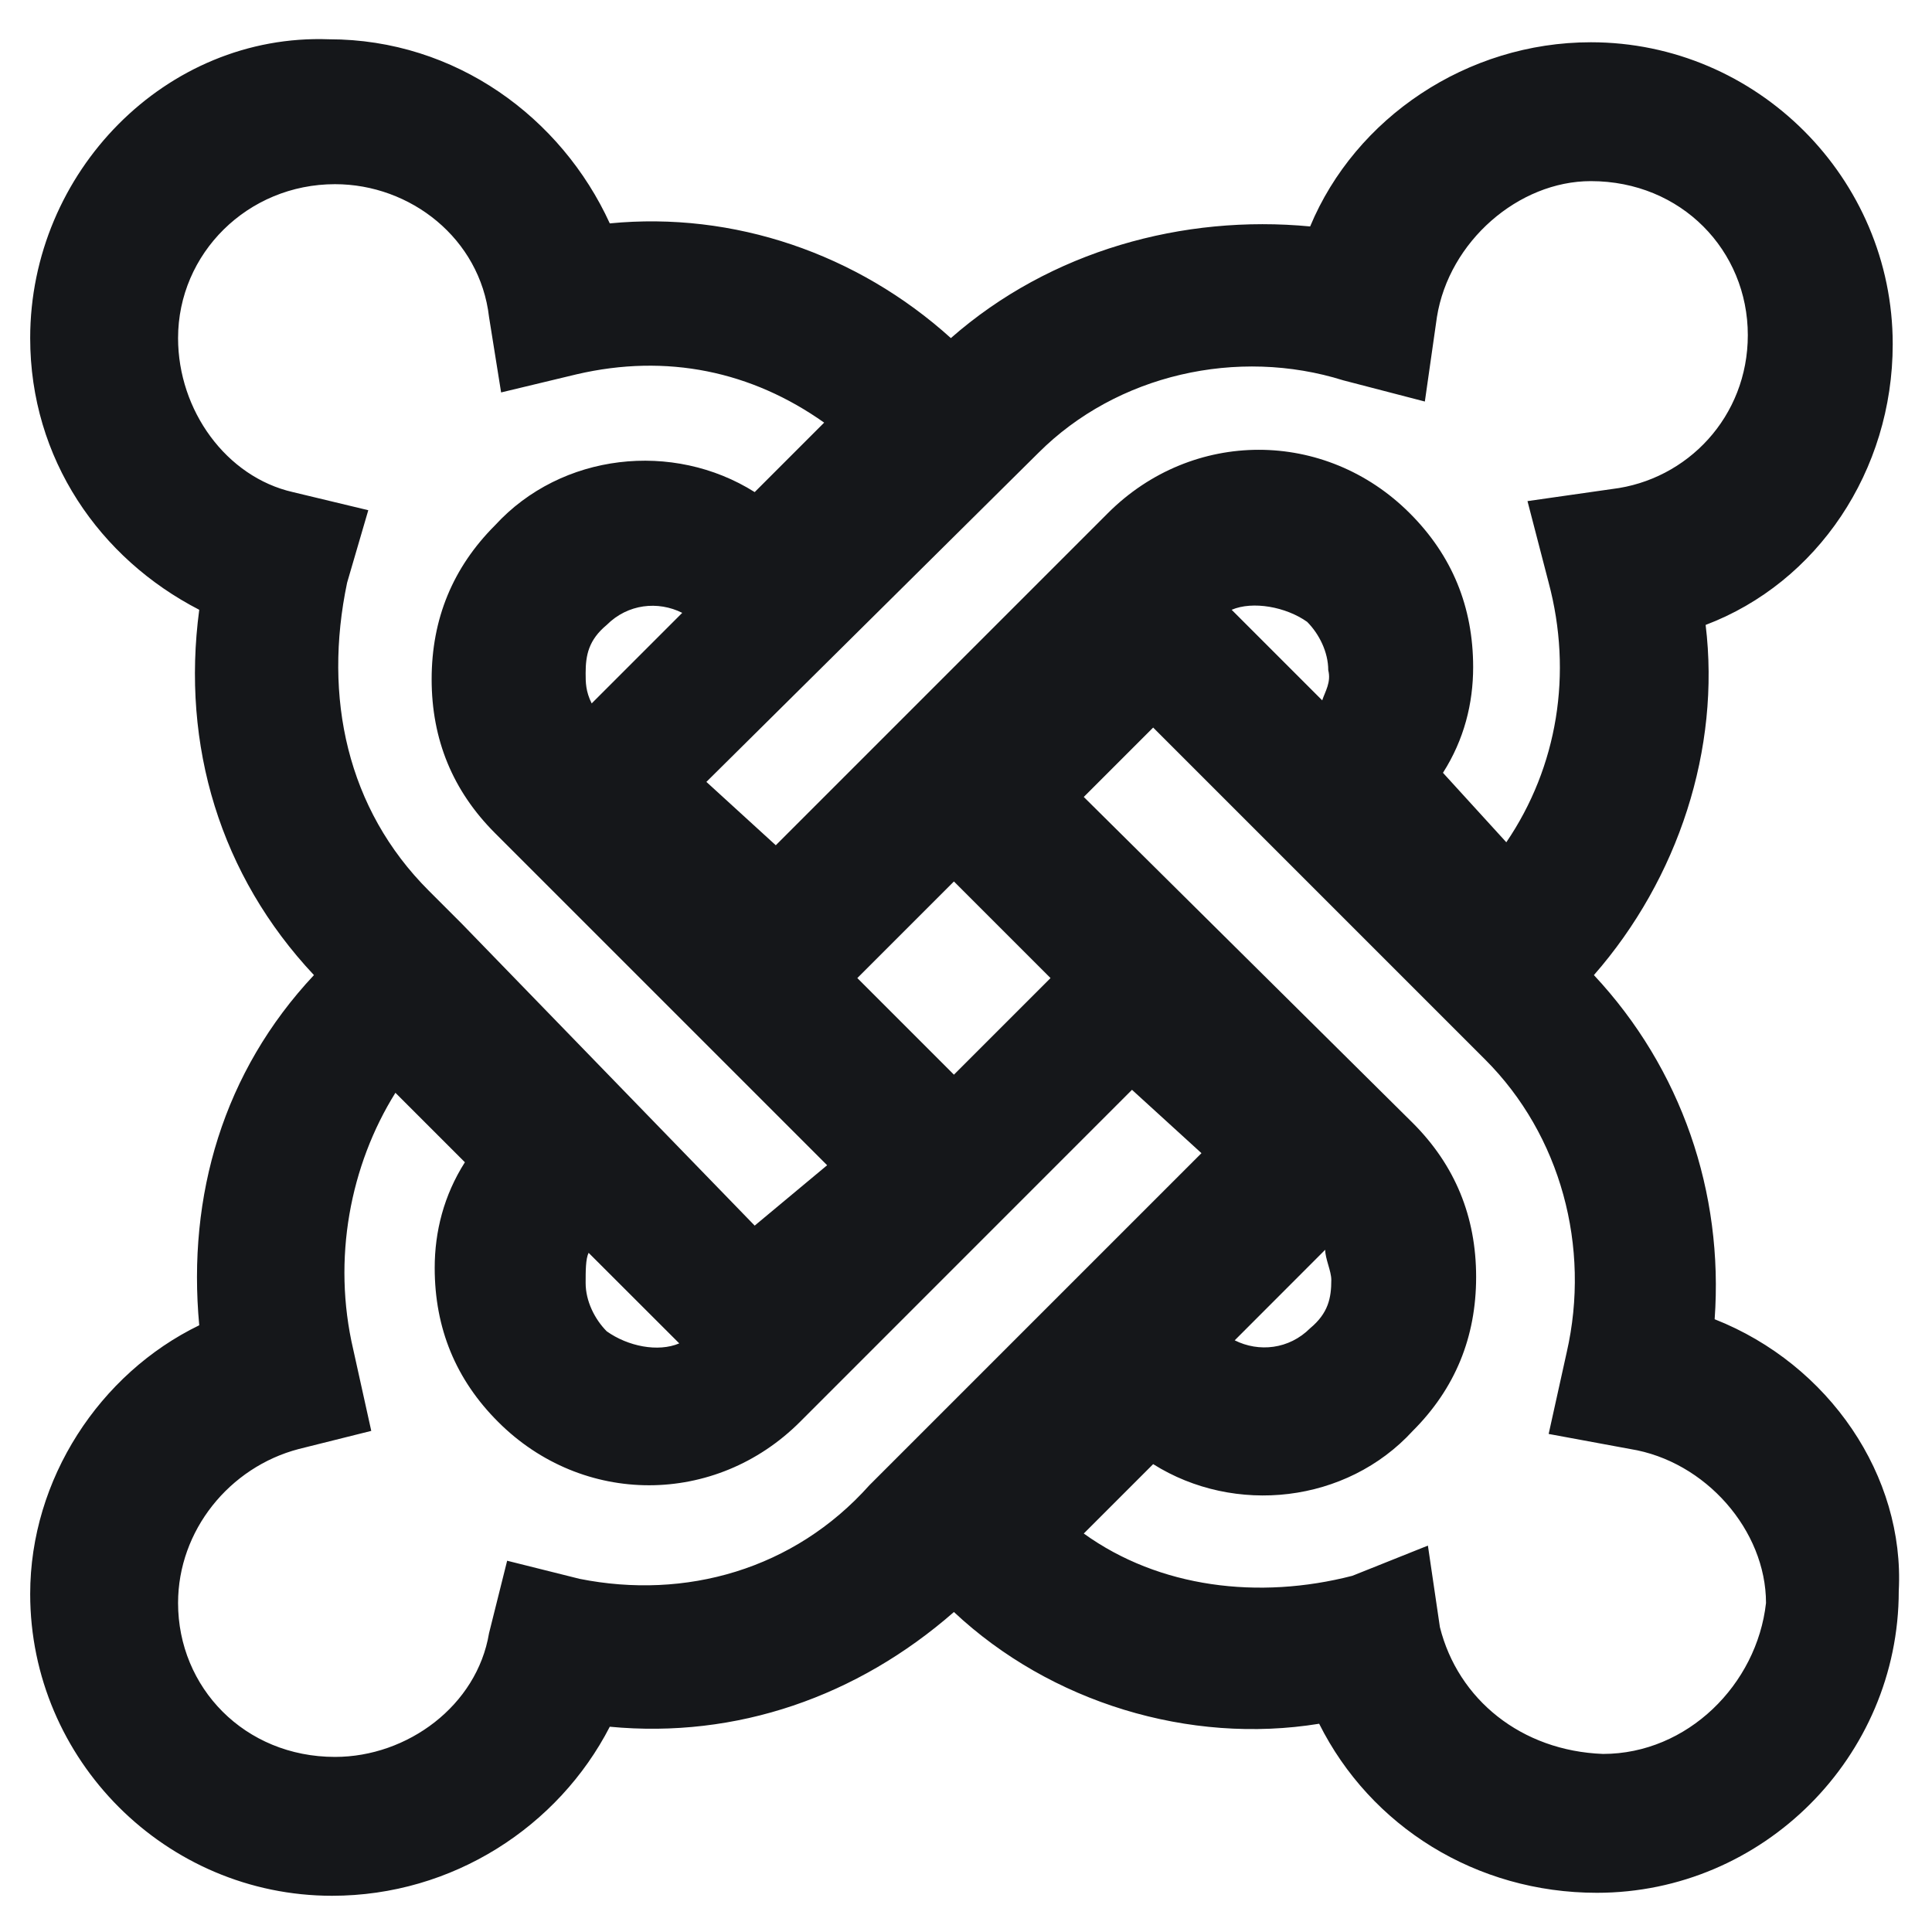 <svg width="24" height="24" viewBox="0 0 24 24" fill="none" xmlns="http://www.w3.org/2000/svg">
<g clip-path="url(#clip0_914_45139)">
<path d="M21.3 16.388C21.413 14.813 20.887 13.275 19.8 12.113C20.85 10.913 21.375 9.3 21.188 7.763C22.575 7.238 23.512 5.85 23.512 4.275C23.512 2.213 21.825 0.525 19.762 0.525C18.225 0.525 16.837 1.463 16.275 2.813C14.7 2.663 13.05 3.113 11.812 4.2C10.65 3.15 9.113 2.625 7.575 2.775C6.975 1.463 5.662 0.488 4.088 0.488C2.062 0.413 0.375 2.138 0.375 4.2C0.375 5.7 1.238 6.938 2.475 7.575C2.25 9.263 2.737 10.875 3.9 12.113C2.775 13.313 2.325 14.85 2.475 16.463C1.238 17.063 0.375 18.375 0.375 19.8C0.375 21.863 2.062 23.55 4.125 23.55C5.625 23.55 6.938 22.688 7.575 21.45C9.15 21.6 10.65 21.075 11.85 20.025C13.05 21.15 14.775 21.675 16.387 21.413C17.025 22.688 18.337 23.513 19.837 23.513C21.9 23.513 23.587 21.825 23.587 19.763C23.663 18.338 22.725 16.95 21.3 16.388ZM16.538 15.9C16.538 16.125 16.5 16.313 16.275 16.5C16.012 16.763 15.637 16.8 15.338 16.65L16.462 15.525C16.462 15.638 16.538 15.788 16.538 15.9ZM7.312 15.563L8.438 16.688C8.175 16.8 7.8 16.725 7.537 16.538C7.388 16.388 7.275 16.163 7.275 15.938C7.275 15.788 7.275 15.638 7.312 15.563ZM11.85 13.35L10.65 12.15L11.85 10.95L13.05 12.15L11.85 13.35ZM7.275 8.363C7.275 8.138 7.312 7.95 7.537 7.763C7.8 7.5 8.175 7.463 8.475 7.613L7.35 8.738C7.275 8.588 7.275 8.475 7.275 8.363ZM16.425 8.7L15.3 7.575C15.562 7.463 15.975 7.538 16.238 7.725C16.387 7.875 16.5 8.1 16.5 8.325C16.538 8.475 16.462 8.588 16.425 8.7ZM16.688 4.725L17.7 4.988L17.85 3.938C18 3 18.863 2.25 19.762 2.25C20.887 2.25 21.712 3.113 21.712 4.163C21.712 5.175 20.962 5.963 20.025 6.075L18.975 6.225L19.238 7.238C19.538 8.363 19.35 9.525 18.712 10.463L17.925 9.6C18.188 9.188 18.3 8.738 18.3 8.288C18.3 7.538 18.038 6.9 17.512 6.375C16.462 5.325 14.812 5.325 13.762 6.375L9.637 10.5L8.775 9.713L12.9 5.625C13.875 4.65 15.375 4.313 16.688 4.725ZM2.212 4.2C2.212 3.15 3.075 2.288 4.162 2.288C5.1 2.288 5.963 2.963 6.075 3.938L6.225 4.875L7.162 4.65C8.287 4.388 9.338 4.613 10.238 5.25L9.375 6.113C8.363 5.475 6.975 5.625 6.15 6.525C5.625 7.05 5.362 7.688 5.362 8.438C5.362 9.188 5.625 9.825 6.15 10.35L10.275 14.475L9.375 15.225L5.737 11.475L5.325 11.063C4.312 10.05 4.013 8.663 4.312 7.238L4.575 6.338L3.638 6.113C2.812 5.925 2.212 5.1 2.212 4.2ZM7.2 19.613L6.3 19.388L6.075 20.288C5.925 21.188 5.062 21.825 4.162 21.825C3.038 21.825 2.212 20.963 2.212 19.913C2.212 19.013 2.85 18.225 3.712 18L4.612 17.775L4.388 16.763C4.125 15.638 4.35 14.475 4.912 13.575L5.775 14.438C5.513 14.85 5.4 15.3 5.4 15.75C5.4 16.5 5.662 17.138 6.188 17.663C7.237 18.713 8.887 18.713 9.938 17.663L14.062 13.538L14.925 14.325L10.8 18.45C9.863 19.5 8.512 19.875 7.2 19.613ZM19.913 21.788C18.9 21.75 18.113 21.113 17.887 20.213L17.738 19.2L16.8 19.575C15.637 19.875 14.4 19.725 13.463 19.05L14.325 18.188C15.338 18.825 16.725 18.675 17.55 17.775C18.075 17.25 18.337 16.613 18.337 15.863C18.337 15.113 18.075 14.475 17.55 13.95L13.463 9.9L14.325 9.038L18.45 13.163C19.387 14.1 19.762 15.488 19.462 16.8L19.238 17.813L20.25 18C21.188 18.15 21.938 19.013 21.938 19.913C21.825 20.925 20.962 21.788 19.913 21.788Z" fill="#15171A"/>
</g>
<defs>
<clipPath id="clip0_914_45139">
<rect width="24" height="24" fill="white"/>
</clipPath>
</defs>
</svg>
